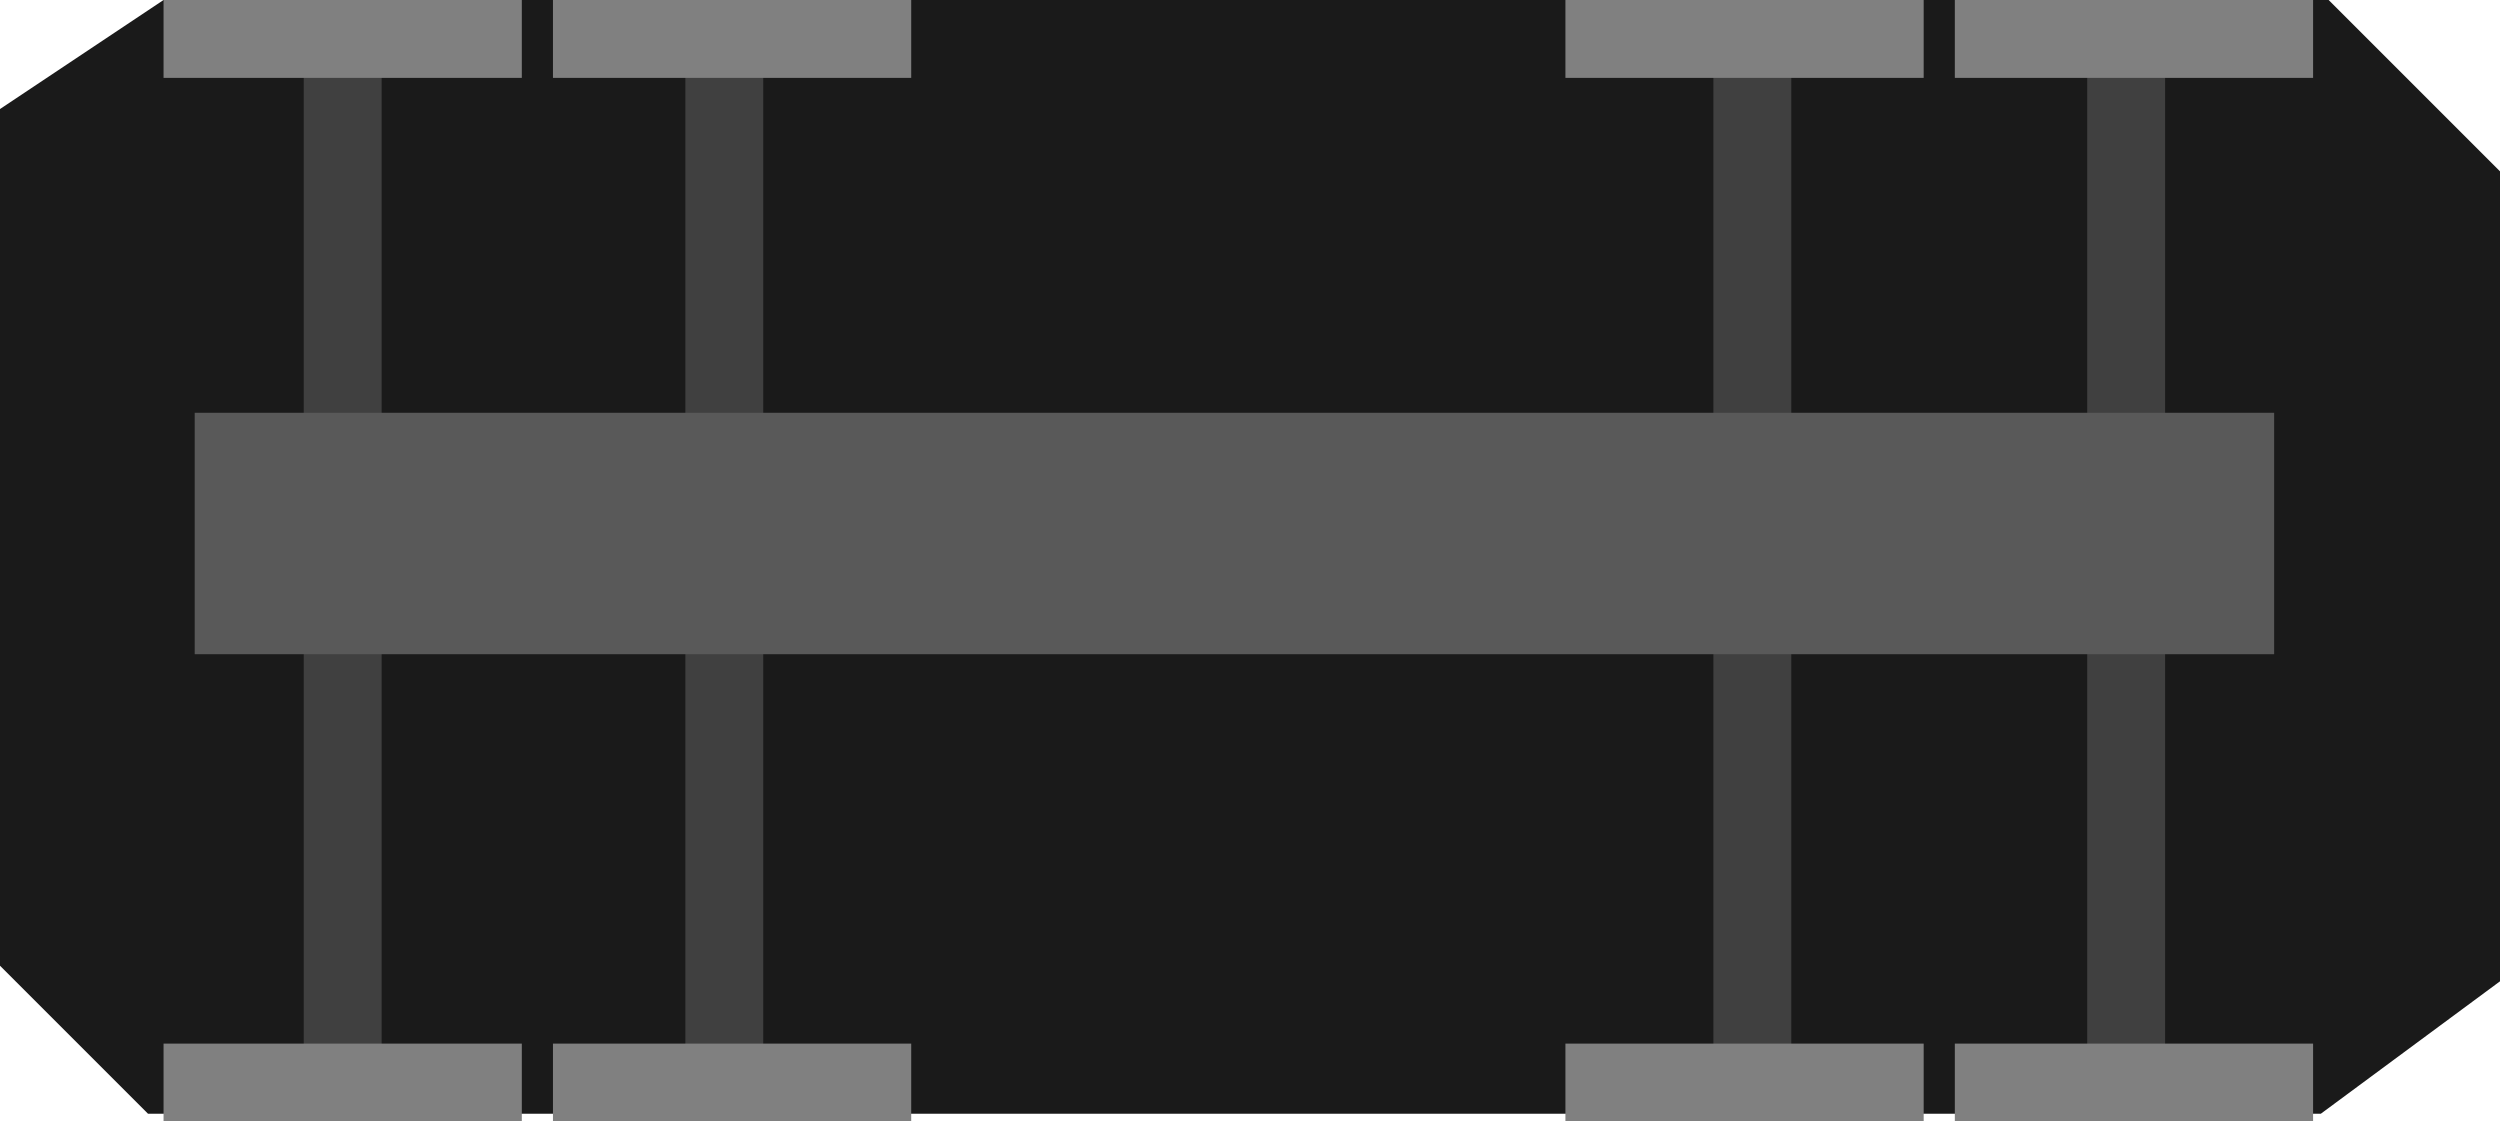 <?xml version="1.0" encoding="UTF-8" standalone="no"?>
<svg xmlns:ffdec="https://www.free-decompiler.com/flash" xmlns:xlink="http://www.w3.org/1999/xlink" ffdec:objectType="shape" height="7.2px" width="16.05px" xmlns="http://www.w3.org/2000/svg">
  <g transform="matrix(1.0, 0.0, 0.0, 1.0, 0.0, 0.0)">
    <path d="M16.05 1.1 L16.05 6.3 14.9 7.15 0.95 7.15 0.0 6.2 0.0 0.7 1.05 0.0 14.95 0.0 16.05 1.1" fill="#1a1a1a" fill-rule="evenodd" stroke="none"/>
    <path d="M11.5 0.35 L11.5 6.95 11.0 6.95 11.0 0.35 11.5 0.35 M13.9 0.35 L13.9 6.95 13.4 6.95 13.4 0.35 13.9 0.35 M2.45 0.35 L2.45 6.95 1.95 6.95 1.95 0.35 2.45 0.35 M4.9 0.35 L4.9 6.95 4.4 6.95 4.4 0.35 4.9 0.35" fill="#404040" fill-rule="evenodd" stroke="none"/>
    <path d="M12.35 0.5 L10.05 0.5 10.05 0.0 12.35 0.0 12.35 0.5 M14.85 0.0 L14.85 0.5 12.55 0.5 12.55 0.0 14.85 0.0 M14.85 7.2 L12.55 7.2 12.55 6.7 14.85 6.7 14.85 7.2 M12.35 7.2 L10.05 7.2 10.05 6.7 12.35 6.7 12.35 7.2 M5.85 0.5 L3.55 0.5 3.55 0.0 5.85 0.0 5.85 0.5 M1.05 0.0 L3.35 0.0 3.35 0.5 1.05 0.5 1.05 0.0 M3.55 6.7 L5.85 6.7 5.85 7.2 3.55 7.2 3.55 6.7 M1.05 6.7 L3.35 6.7 3.35 7.2 1.05 7.2 1.05 6.7" fill="#808080" fill-rule="evenodd" stroke="none"/>
    <path d="M14.6 2.65 L14.6 4.2 1.25 4.2 1.25 2.65 14.6 2.65" fill="#595959" fill-rule="evenodd" stroke="none"/>
  </g>
</svg>
